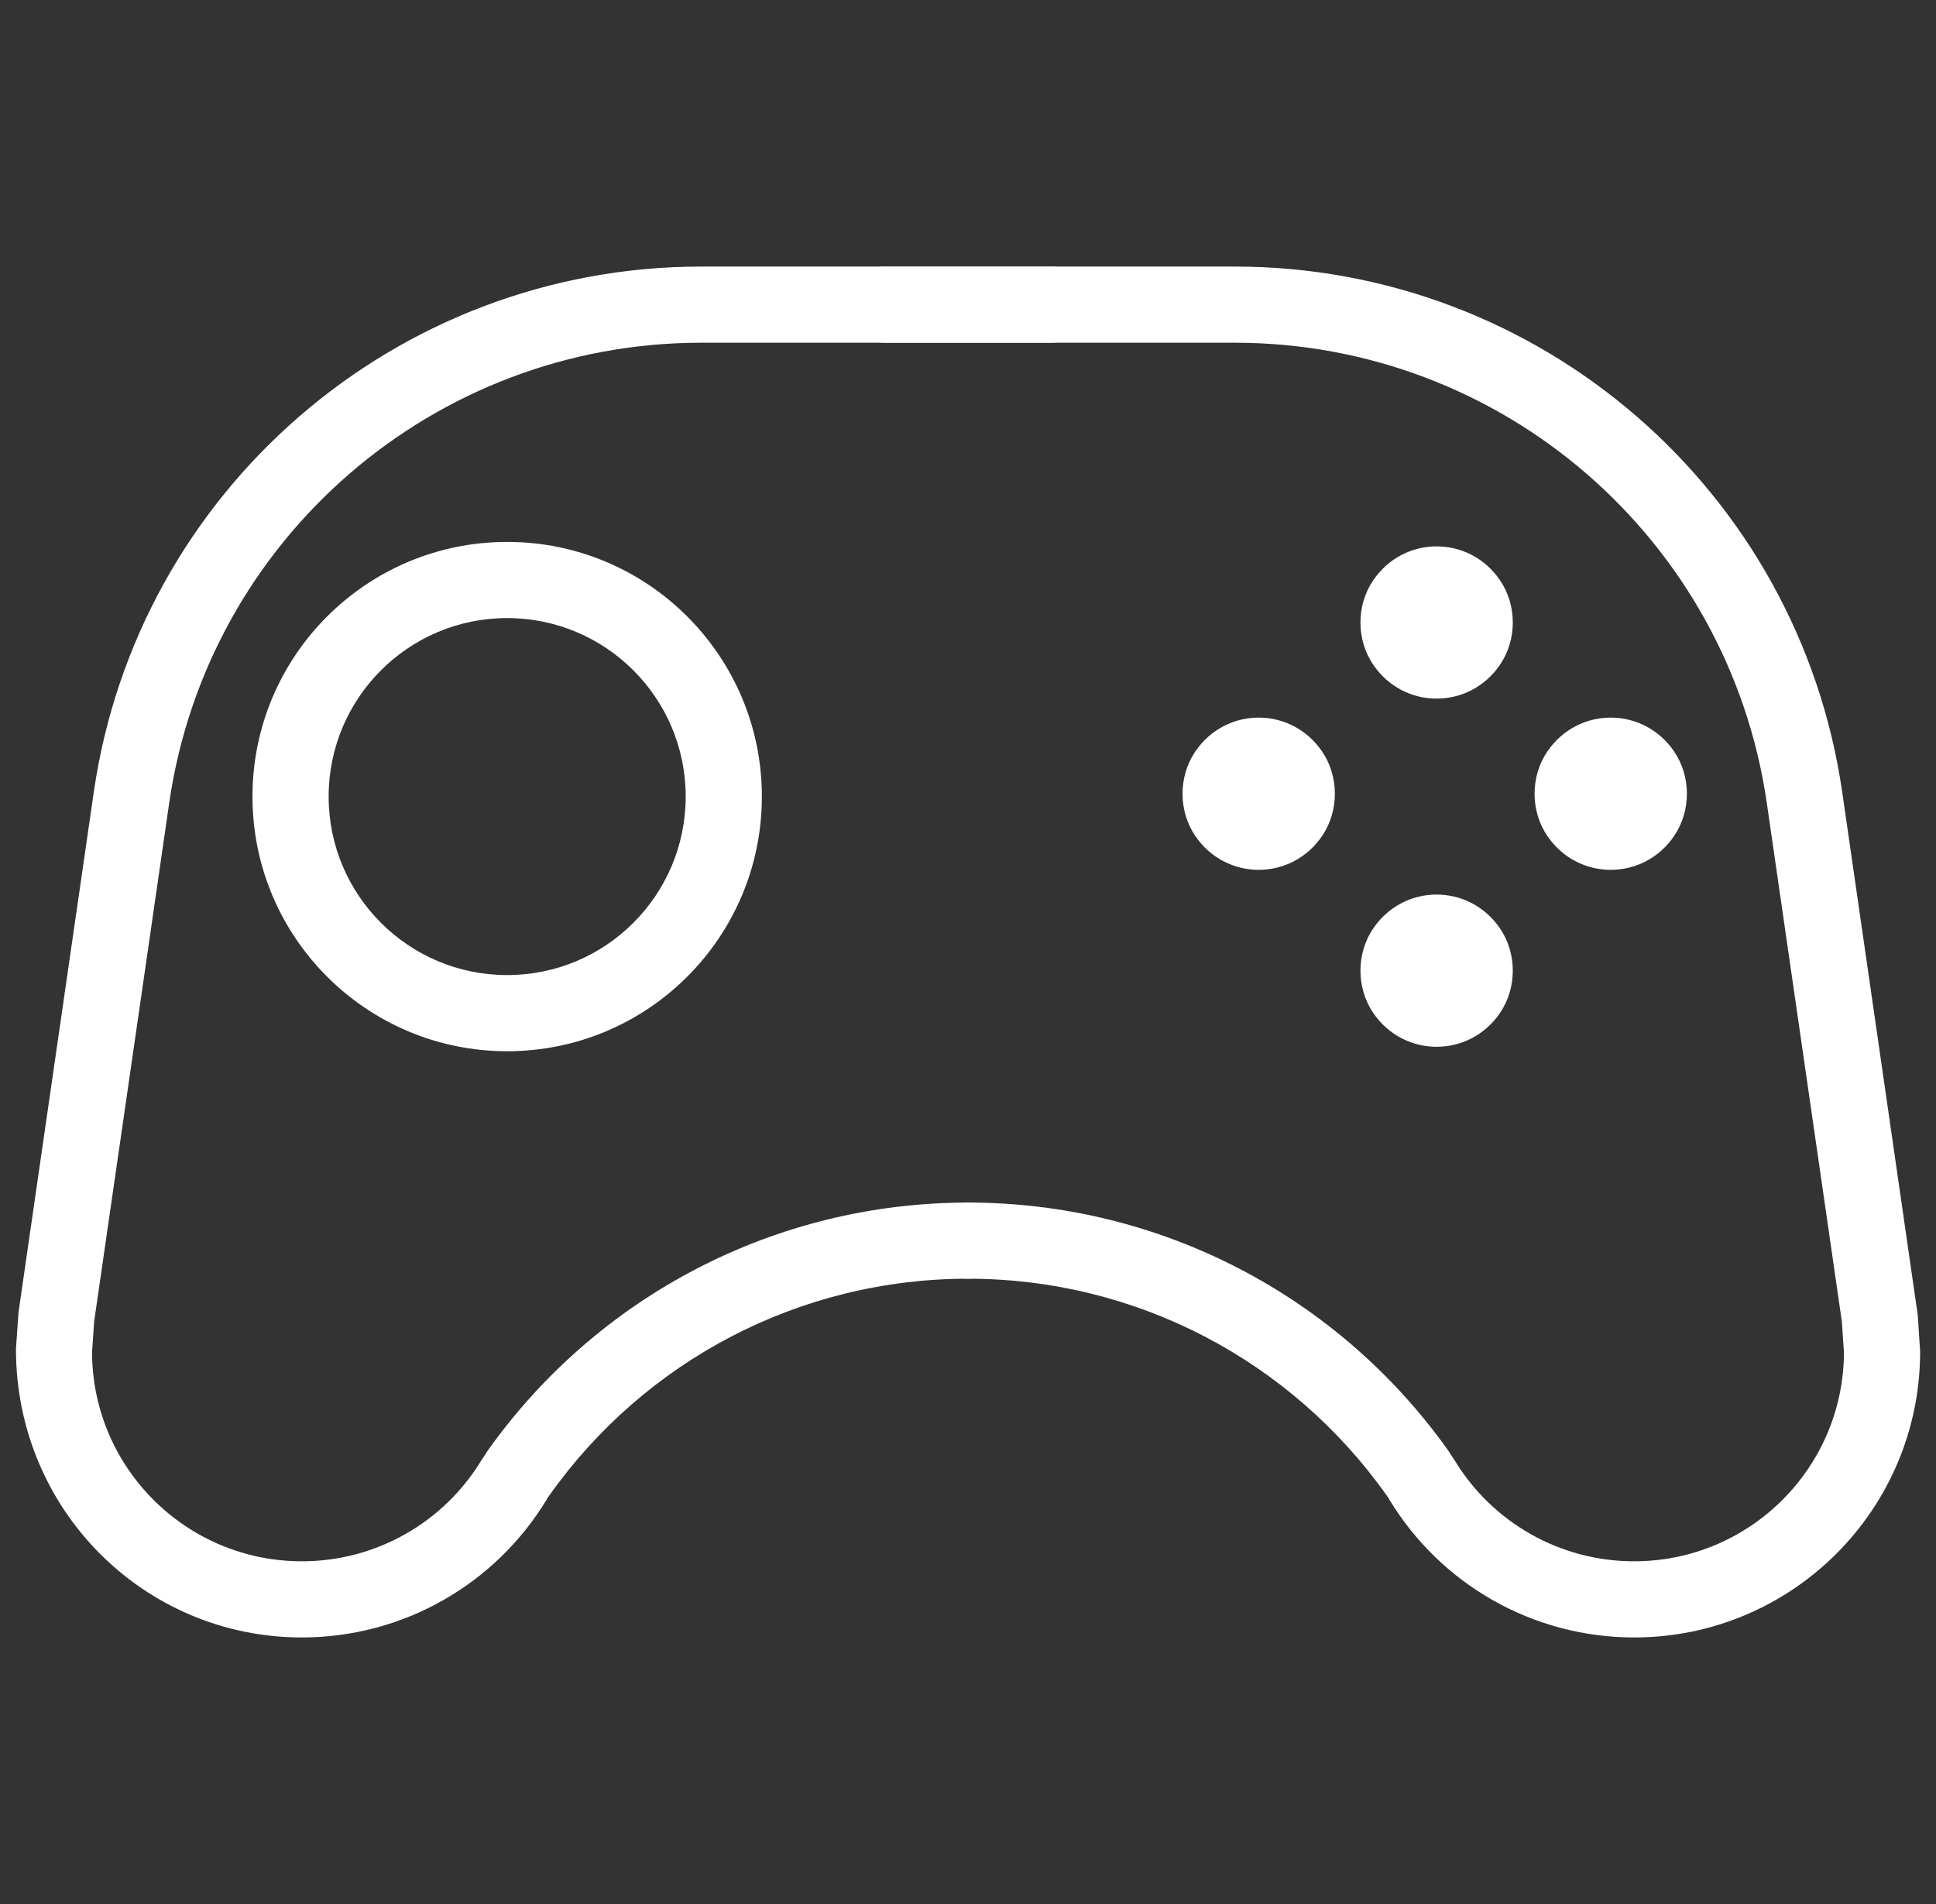 <svg width="61" height="60" viewBox="0 0 61 60" fill="none" xmlns="http://www.w3.org/2000/svg">
<rect x="0" y="0" width="61" height="60" fill="#333333" stroke="none"/>
<g clip-path="url(#clip0_1035_7544)">
<path d="M47.262 20.949C46.294 22.37 44.237 22.37 43.269 20.949C42.731 20.159 42.731 19.073 43.269 18.284C44.237 16.862 46.294 16.862 47.262 18.284C47.8 19.073 47.8 20.159 47.262 20.949ZM52.748 26.345C51.78 27.766 49.723 27.766 48.755 26.345C48.217 25.555 48.217 24.469 48.755 23.68C49.723 22.258 51.78 22.258 52.748 23.68C53.286 24.469 53.286 25.555 52.748 26.345ZM41.656 26.345C40.688 27.766 38.631 27.766 37.663 26.345C37.125 25.555 37.125 24.469 37.663 23.68C38.631 22.258 40.688 22.258 41.656 23.68C42.194 24.469 42.194 25.555 41.656 26.345ZM47.262 31.921C46.294 33.342 44.237 33.342 43.269 31.921C42.731 31.131 42.731 30.045 43.269 29.256C44.237 27.834 46.294 27.834 47.262 29.256C47.8 30.045 47.8 31.131 47.262 31.921ZM21.605 25.102C21.605 21.996 19.086 19.477 15.98 19.477C12.873 19.477 10.355 21.996 10.355 25.102C10.355 28.209 12.873 30.727 15.98 30.727C19.086 30.727 21.605 28.209 21.605 25.102ZM24.005 25.102C24.005 29.534 20.412 33.127 15.98 33.127C11.548 33.127 7.955 29.534 7.955 25.102C7.955 20.67 11.548 17.077 15.98 17.077C20.412 17.077 24.005 20.67 24.005 25.102Z" fill="white"/>
<path d="M58.1 42.629C58.079 46.261 55.127 49.2 51.488 49.2C49.144 49.2 47.014 47.973 45.824 46.004C45.481 45.437 44.744 45.255 44.176 45.598C43.609 45.941 43.428 46.679 43.77 47.246C45.391 49.926 48.296 51.6 51.488 51.6C56.465 51.6 60.5 47.567 60.5 42.591L60.426 41.448L58.046 24.967C56.67 15.457 48.516 8.4 38.904 8.4H27.883C27.221 8.4 26.683 8.938 26.683 9.6C26.683 10.263 27.221 10.8 27.883 10.8H38.904C47.323 10.8 54.465 16.981 55.67 25.31L58.035 41.654L58.1 42.629V42.629Z" fill="white"/>
<path d="M30.494 40.295C35.799 40.295 40.669 42.867 43.682 47.111C44.066 47.651 44.815 47.778 45.355 47.395C45.895 47.011 46.023 46.262 45.639 45.721C42.18 40.85 36.584 37.895 30.494 37.895C29.832 37.895 29.294 38.433 29.294 39.096C29.294 39.758 29.832 40.295 30.494 40.295ZM2.965 41.654L5.33 25.31C6.535 16.981 13.677 10.8 22.096 10.8H33.117C33.779 10.8 34.317 10.263 34.317 9.6C34.317 8.938 33.779 8.4 33.117 8.4H22.096C12.484 8.4 4.33 15.457 2.954 24.967L0.583 41.356L0.503 42.511C0.5 47.567 4.535 51.6 9.512 51.6C12.704 51.6 15.609 49.926 17.23 47.246C17.573 46.679 17.391 45.941 16.824 45.598C16.256 45.255 15.519 45.437 15.176 46.004C13.986 47.973 11.856 49.2 9.512 49.2C5.873 49.2 2.921 46.262 2.9 42.629L2.965 41.654Z" fill="white"/>
<path d="M30.506 37.896C24.416 37.896 18.82 40.85 15.361 45.721C14.977 46.262 15.104 47.011 15.645 47.395C16.185 47.778 16.934 47.651 17.318 47.111C20.331 42.867 25.201 40.295 30.506 40.295C31.168 40.295 31.706 39.758 31.706 39.096C31.706 38.433 31.168 37.896 30.506 37.896Z" fill="white"/>
</g>
<defs>
<clipPath id="clip0_1035_7544">
<rect width="60" height="60" fill="white" transform="translate(0.5)"/>
</clipPath>
</defs>
</svg>
